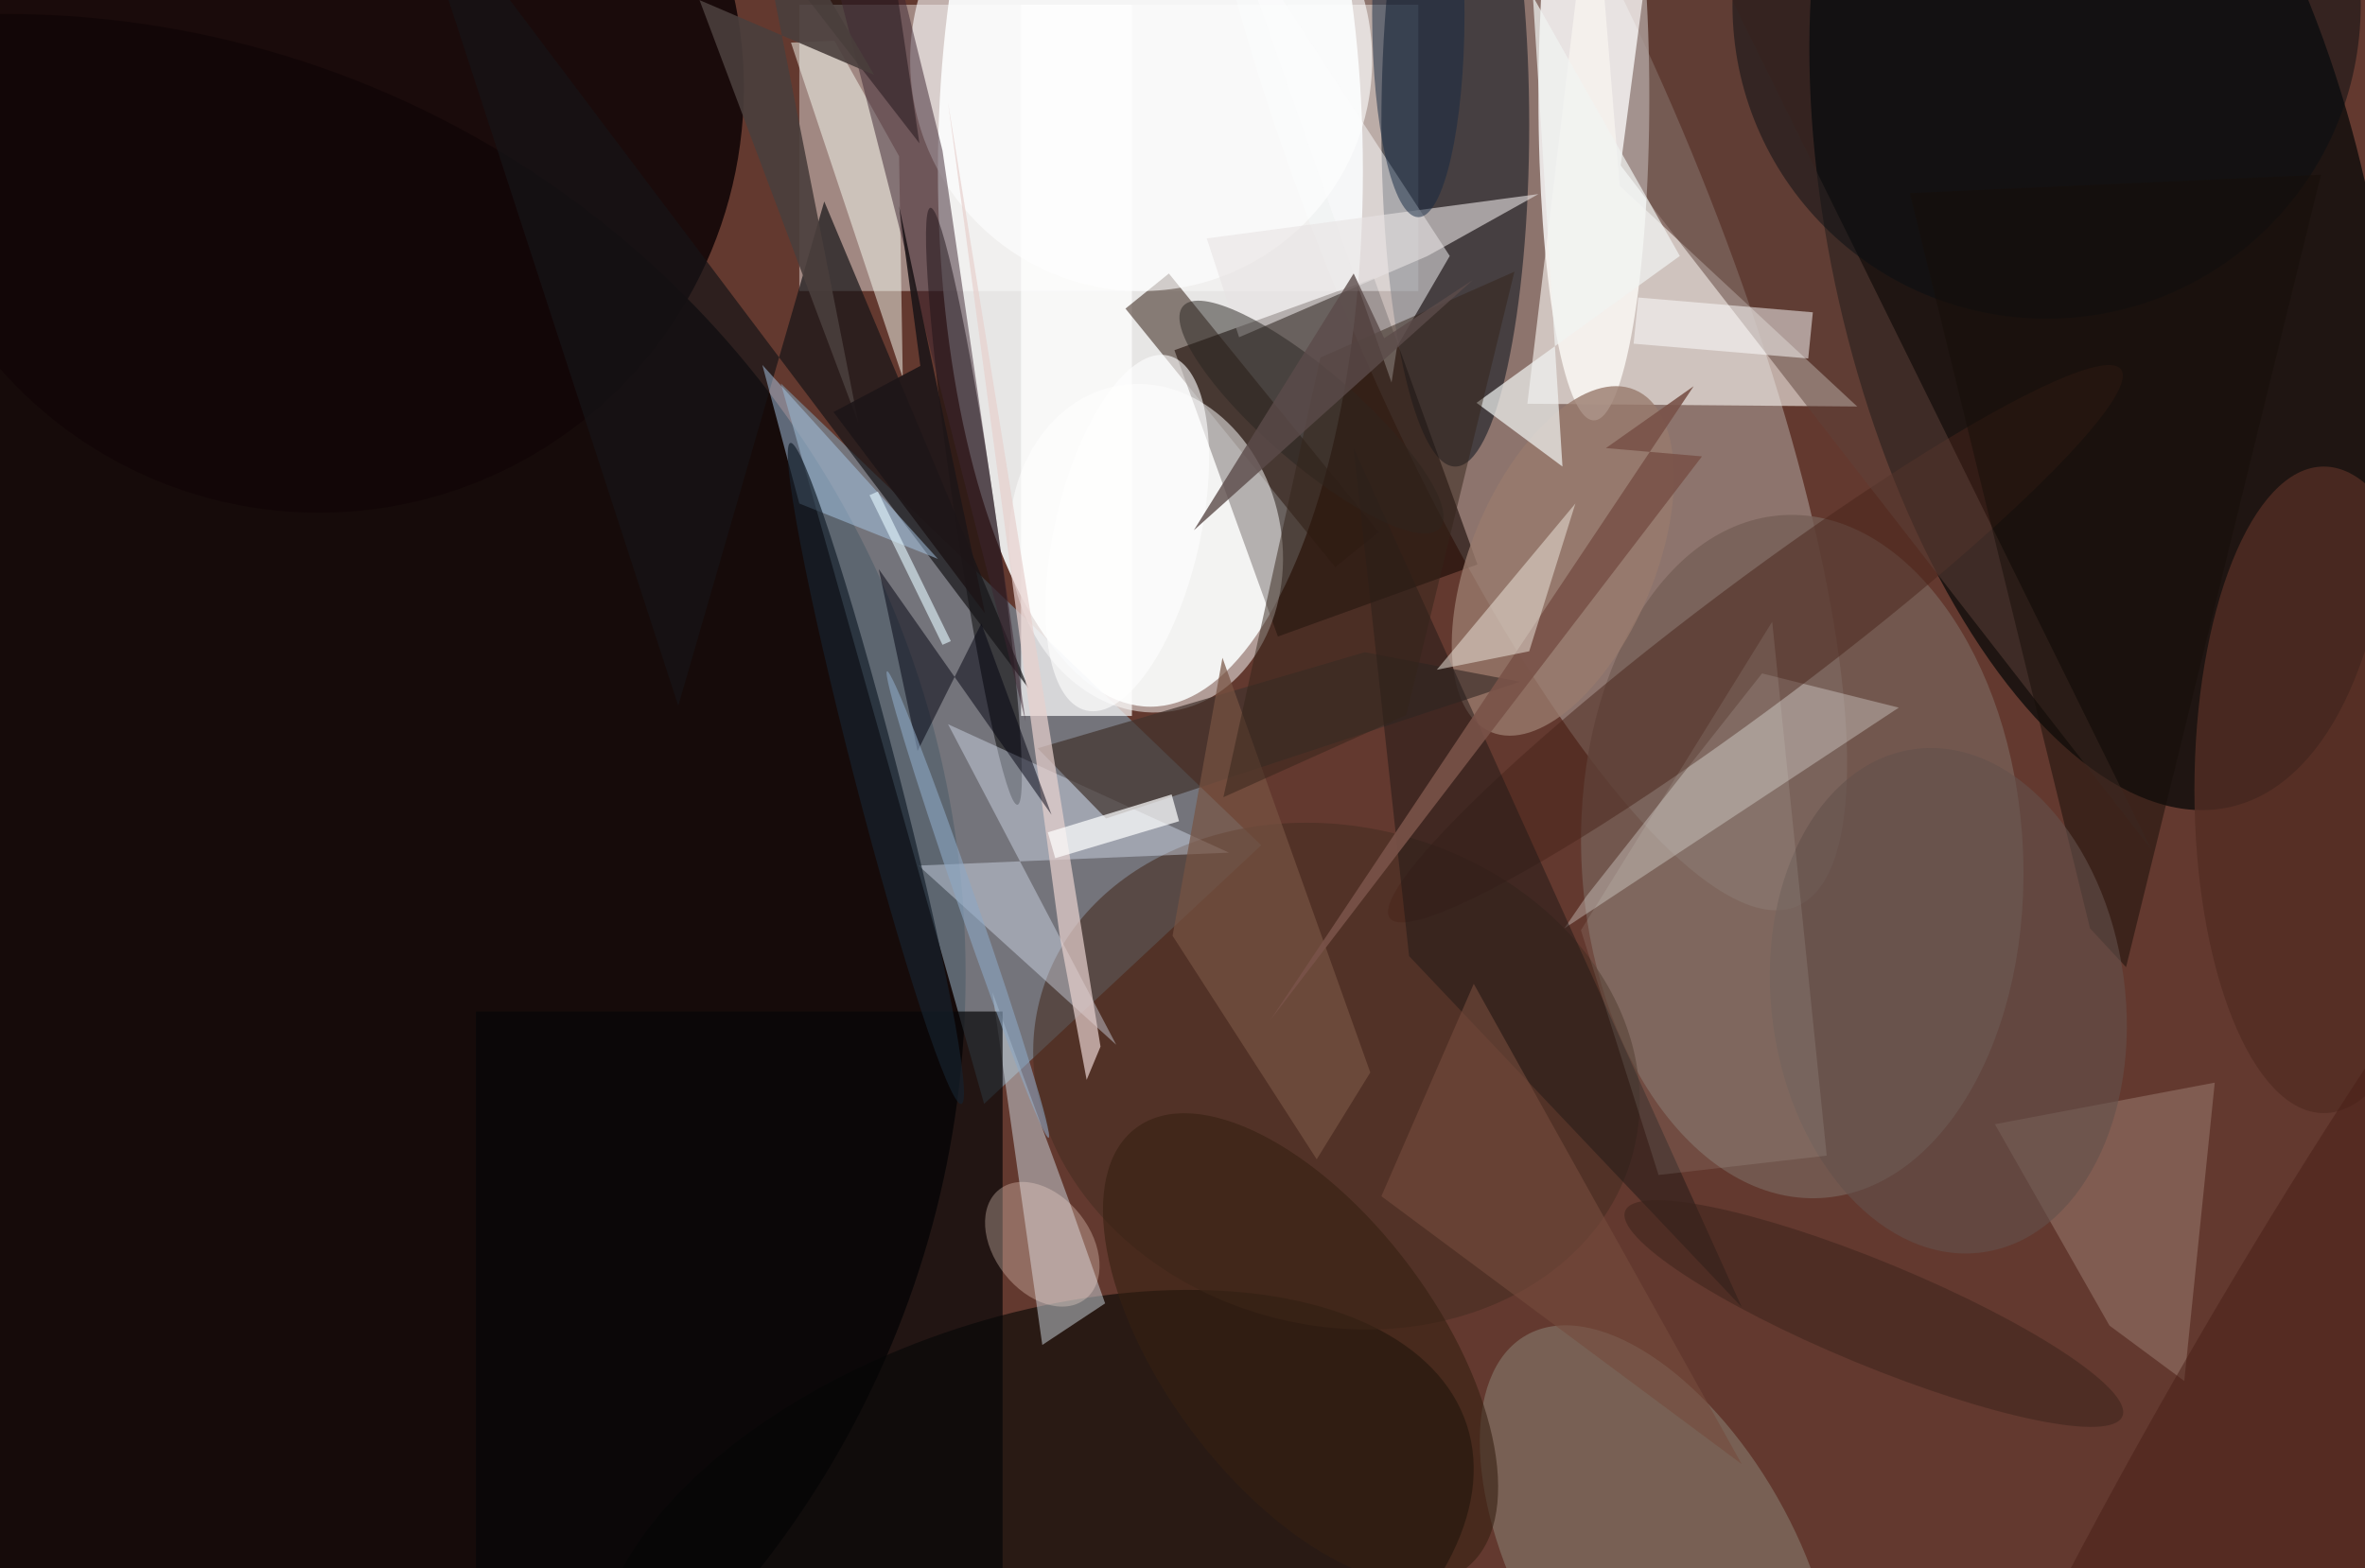<svg xmlns="http://www.w3.org/2000/svg" viewBox="0 0 300 199"><defs/><path fill="#63392f" d="M0 0h300v199H0z"/><g transform="translate(.6 .6) scale(1.172)"><ellipse cx="124" cy="18" fill="#f5f8f8" fill-opacity=".9" rx="23" ry="58"/><circle cy="105" r="104" fill="#030002" fill-opacity=".8"/><circle r="1" fill="azure" fill-opacity=".3" transform="matrix(-30.427 -73.821 19.069 -7.86 163.5 23.8)"/><circle r="1" fill="#020606" fill-opacity=".7" transform="matrix(13.897 61.154 -28.469 6.469 227 25.7)"/><path fill="#160904" fill-opacity=".6" d="M159.4 60.6l-21.6 7.8-11.2-31 21.6-7.8z"/><ellipse cx="172" cy="10" fill="#fff" fill-opacity=".8" rx="6" ry="35"/><path fill="#7b8d9c" fill-opacity=".7" d="M106 119L84 41l52 50z"/><circle r="1" fill="#030603" fill-opacity=".6" transform="matrix(-46.751 15.227 -8.366 -25.687 111.5 169)"/><path fill="#fff" fill-opacity=".4" d="M86 0h67v31H86z"/><circle cx="34" cy="9" r="46" fill="#120607" fill-opacity=".9"/><ellipse cx="157" cy="13" fill="#000b17" fill-opacity=".5" rx="8" ry="37"/><path fill="#fbf9f4" fill-opacity=".6" d="M174.8 19.6L171.9-16l-7.1 59.2 35.7.3z"/><circle r="1" fill="#765f56" fill-opacity=".8" transform="rotate(86.9 48.6 148.8) scale(37.024 23.894)"/><circle r="1" fill-opacity=".5" transform="matrix(-4.712 -32.315 2.171 -.317 104.9 54.3)"/><path fill="#fff" fill-opacity=".7" d="M110 0h12v77h-12z"/><path fill="#fbfafc" fill-opacity=".5" d="M150.7 37l-.6 3.9-17.6-50.4 23.9 36.7z"/><path fill="#cfd9e1" fill-opacity=".5" d="M119.1 140.6l-6.8 4.5-5.4-38.2 8.4 22.9z"/><circle r="1" fill="#8e887a" fill-opacity=".5" transform="matrix(-14.23 -24.947 12.959 -7.391 178.9 169)"/><path fill="#271107" fill-opacity=".5" d="M126 29.1l22.7 28-4.7 3.8-22.7-28z"/><path fill-opacity=".5" d="M75-16l20 4 4 27z"/><path fill="#060608" fill-opacity=".7" d="M51 109h57v61H51z"/><circle r="1" fill="#462e22" fill-opacity=".6" transform="rotate(104.3 27 114) scale(27.011 33.159)"/><path fill="#fafffb" fill-opacity=".3" d="M168.8 100l2.4-3.5 19-24.1 14.8 3.7z"/><path fill="#e0e9fb" fill-opacity=".4" d="M132.5 91.8l-33.6 1.4 21.4 19.4-18.2-34.7z"/><circle r="1" fill="#48241b" fill-opacity=".5" transform="rotate(143.1 83.2 66.2) scale(49.479 6.591)"/><path fill="#937367" fill-opacity=".6" d="M215.4 121.2l12.4 21.8 8.1 6 3.3-32.3z"/><circle r="1" fill="#997b6d" fill-opacity=".8" transform="rotate(22.8 -65 448.3) scale(9.944 20.092)"/><circle cx="123" cy="6" r="25" fill="#fff" fill-opacity=".6"/><path fill="#f9fcf2" fill-opacity=".5" d="M85.1 4.1l4.7-.2 7 12.5.4 24z"/><circle r="1" fill="#fff" fill-opacity=".5" transform="rotate(80.8 27.2 102) scale(17.86 14.726)"/><path fill="#5f433a" fill-opacity=".5" d="M232.3 91.4l-52.8-68-4.6-6 4.4-33.4z"/><path fill="#161417" fill-opacity=".7" d="M43-16l29.9 91.9 15.8-54.6L110.8 74z"/><ellipse cx="251" cy="85" fill="#532e24" fill-opacity=".8" rx="14" ry="35"/><path fill="#41322d" fill-opacity=".7" d="M147.2 70.1l16.8 3.2-44.8 14.8-7.4-7.6z"/><path fill="#e7d0cd" fill-opacity=".7" d="M117.1 116.4l1.5-3.6-16.5-102.2 12.1 90.3z"/><path fill="#a8c9e9" fill-opacity=".5" d="M86 54l15 6-19-21z"/><path fill="#e7e3e2" fill-opacity=".6" d="M154 27.2l12-6.7-35.9 4.8 3.5 10.7z"/><circle r="1" fill="#16222d" fill-opacity=".7" transform="rotate(75.5 -6.6 102.5) scale(36.958 2.376)"/><path fill="#201816" fill-opacity=".5" d="M152 103l-6-55 42 93z"/><path fill="#fff" fill-opacity=".5" d="M195.7 33.3l-.5 5-18.9-1.6.5-5z"/><circle cx="221" r="34" fill="#080f12" fill-opacity=".5"/><path fill="#3c2431" fill-opacity=".5" d="M101.5 15.8l9 61.8-23.2-90.7 9.1 8.3z"/><circle r="1" fill="#362011" fill-opacity=".6" transform="rotate(143.3 46 96) scale(14.782 29.781)"/><path fill="#fff" fill-opacity=".7" d="M126.3 85.5l.8 2.9-13.4 4-.8-2.8z"/><path fill="#f1f4f3" fill-opacity=".7" d="M165.4-.9l3.2 50.9-9.3-6.9 22-15.9z"/><path fill="#775342" fill-opacity=".7" d="M147.8 115.6l-16-44.9-5.4 30.1L142 125z"/><path fill="#00000e" fill-opacity=".5" d="M105.7 67l-6.9 13.8-4.2-19.7 18.7 26.6z"/><circle r="1" fill="#282421" fill-opacity=".5" transform="rotate(130.8 60.5 54.7) scale(5.048 18.374)"/><circle r="1" fill="#481f17" fill-opacity=".5" transform="matrix(-62.544 109.429 -20.265 -11.583 255 160.6)"/><ellipse cx="153" cy="1" fill="#152942" fill-opacity=".5" rx="5" ry="22"/><path fill="#795348" fill-opacity=".9" d="M137 109.9l45.8-68.6-9.5 6.7 10.4.9z"/><path fill="#f1ebe0" fill-opacity=".5" d="M155 72l15-18-5 16z"/><circle r="1" fill="#ffe3d7" fill-opacity=".3" transform="matrix(-4.094 3.21 -4.652 -5.934 112.3 134.2)"/><path fill="#160e09" fill-opacity=".5" d="M206.2 20.4l44.5-2-21.1 85.8-3.9-4.2z"/><path fill="#4a3f3c" fill-opacity=".9" d="M92.4 45.3L75.2-.5l18.9 8.1L80.3-16z"/><path fill="#754b3c" fill-opacity=".6" d="M188 158l-29-52-10 23z"/><circle r="1" fill="#63514b" fill-opacity=".6" transform="rotate(-97.7 152.3 -38) scale(27.486 19.139)"/><circle r="1" fill="#8ca7c3" fill-opacity=".6" transform="rotate(-109.1 86.8 11.6) scale(26.722 1)"/><path fill="#35241a" fill-opacity=".5" d="M163.4 28.9l-11.7 48-19.8 8.9 10.5-47.6z"/><path fill="#f3fff8" fill-opacity=".1" d="M179 126.7l-8.4-26.5 20.7-33.4 5.9 57.8z"/><path fill="#e4f9ff" fill-opacity=".6" d="M102.4 68.9l-.9.4-7.9-16.2.9-.4z"/><path fill="#1d1618" fill-opacity=".9" d="M89.7 44.1l16.4 21.8-9.3-44.1 2.3 17.3z"/><circle r="1" fill="#fff" fill-opacity=".6" transform="matrix(-4.436 19.213 -7.657 -1.768 121.5 57.2)"/><circle r="1" fill="#3a221a" fill-opacity=".5" transform="matrix(-26.906 -11.122 2.143 -5.184 202.3 141.7)"/><path fill="#5c4b4a" fill-opacity=".8" d="M149.3 36.1l-3.3-7-17.3 27.8 30.2-27.1z"/></g></svg>